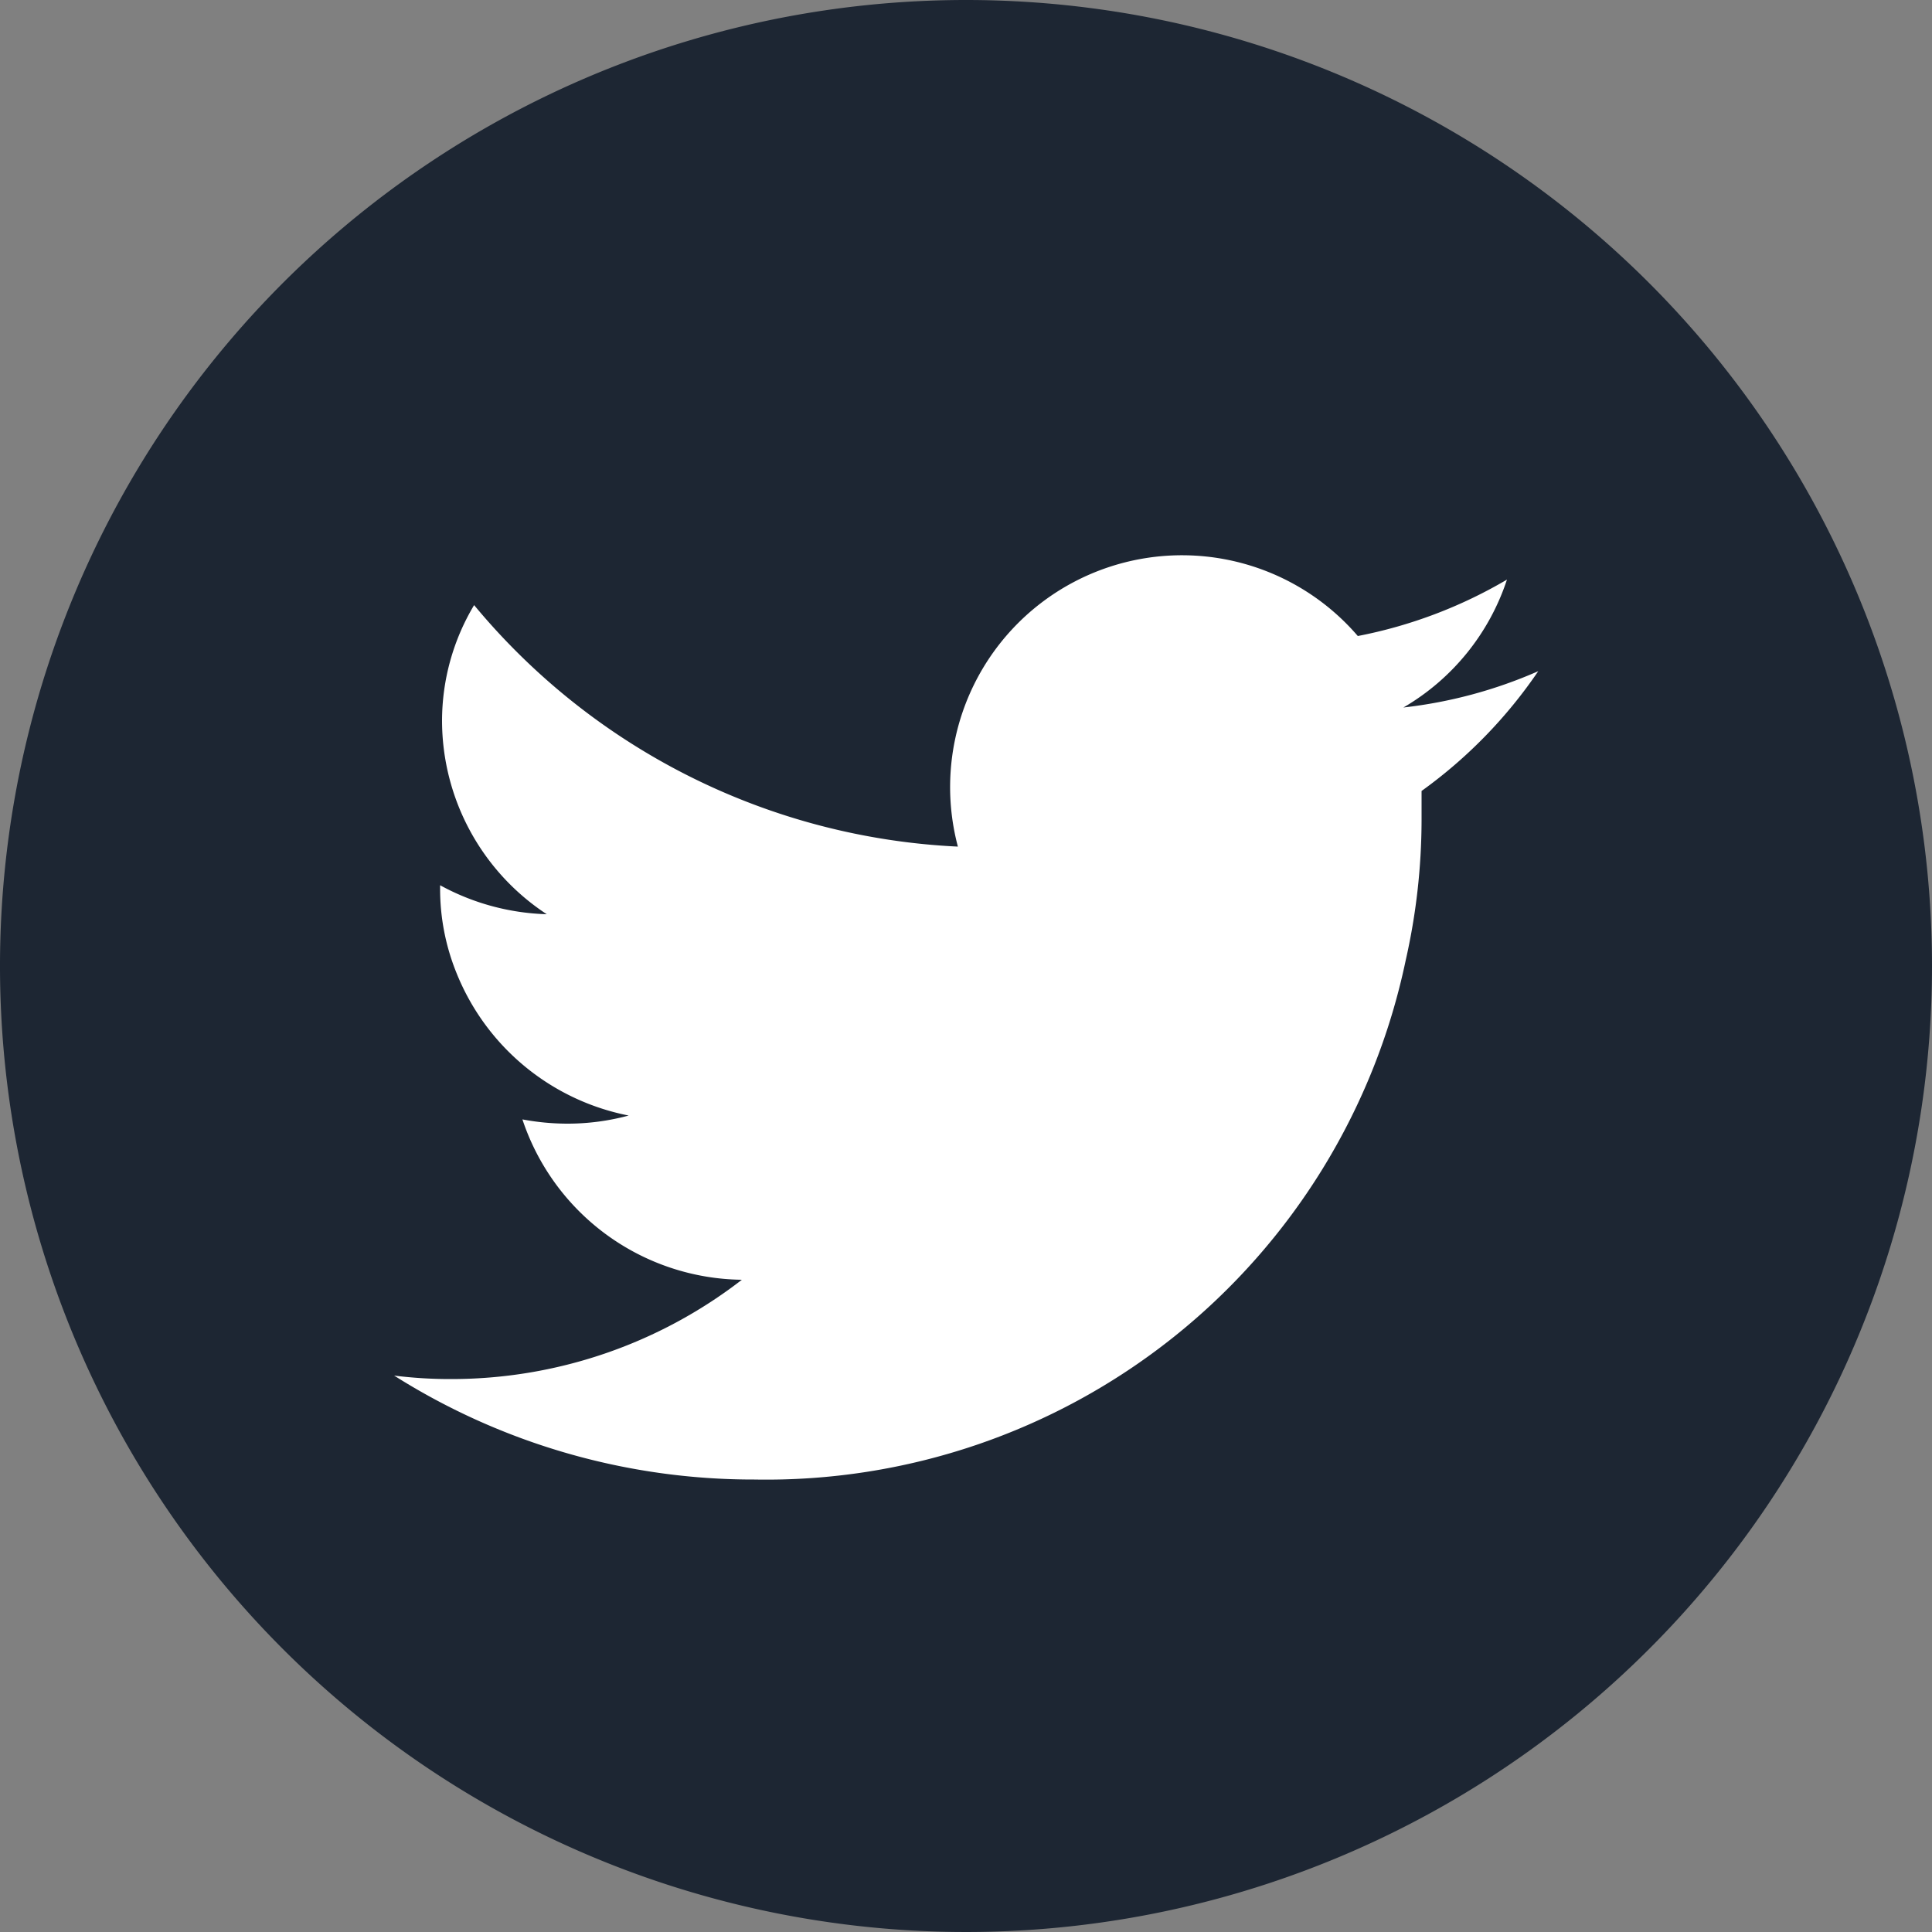 <svg id="Layer_1" data-name="Layer 1"
    xmlns="http://www.w3.org/2000/svg" viewBox="0 0 50 50">
    <rect x="0" y="0" width="50" height="50" fill="#808080" stroke="none"/>
    <defs>
        <style>.cls-1{fill:#1d2633;}.cls-2{fill:#fff;}</style>
    </defs>
    <title>sqs</title>
    <path class="cls-1" d="M50,25A25,25,0,1,1,25,0,25,25,0,0,1,50,25Z"/>
    <path class="cls-2" d="M39.81,17.37a12,12,0,0,1-3.49.94A6,6,0,0,0,39,15a12.15,12.15,0,0,1-3.86,1.46,6,6,0,0,0-10.35,5.45,17.32,17.32,0,0,1-12.52-6.25,5.84,5.84,0,0,0-.83,3,6,6,0,0,0,2.71,5,6.11,6.11,0,0,1-2.76-.75V23a5.78,5.78,0,0,0,.42,2.17,6.06,6.06,0,0,0,4.46,3.7,6.05,6.05,0,0,1-1.6.21,6.31,6.31,0,0,1-1.15-.11,6.06,6.06,0,0,0,5.68,4.15,12.29,12.29,0,0,1-7.55,2.57,11.64,11.64,0,0,1-1.45-.09,17.4,17.4,0,0,0,9.32,2.69A16.91,16.91,0,0,0,36.38,24.85a16.52,16.52,0,0,0,.41-3.61c0-.26,0-.51,0-.77A12.4,12.4,0,0,0,39.81,17.37Z"/>
</svg>